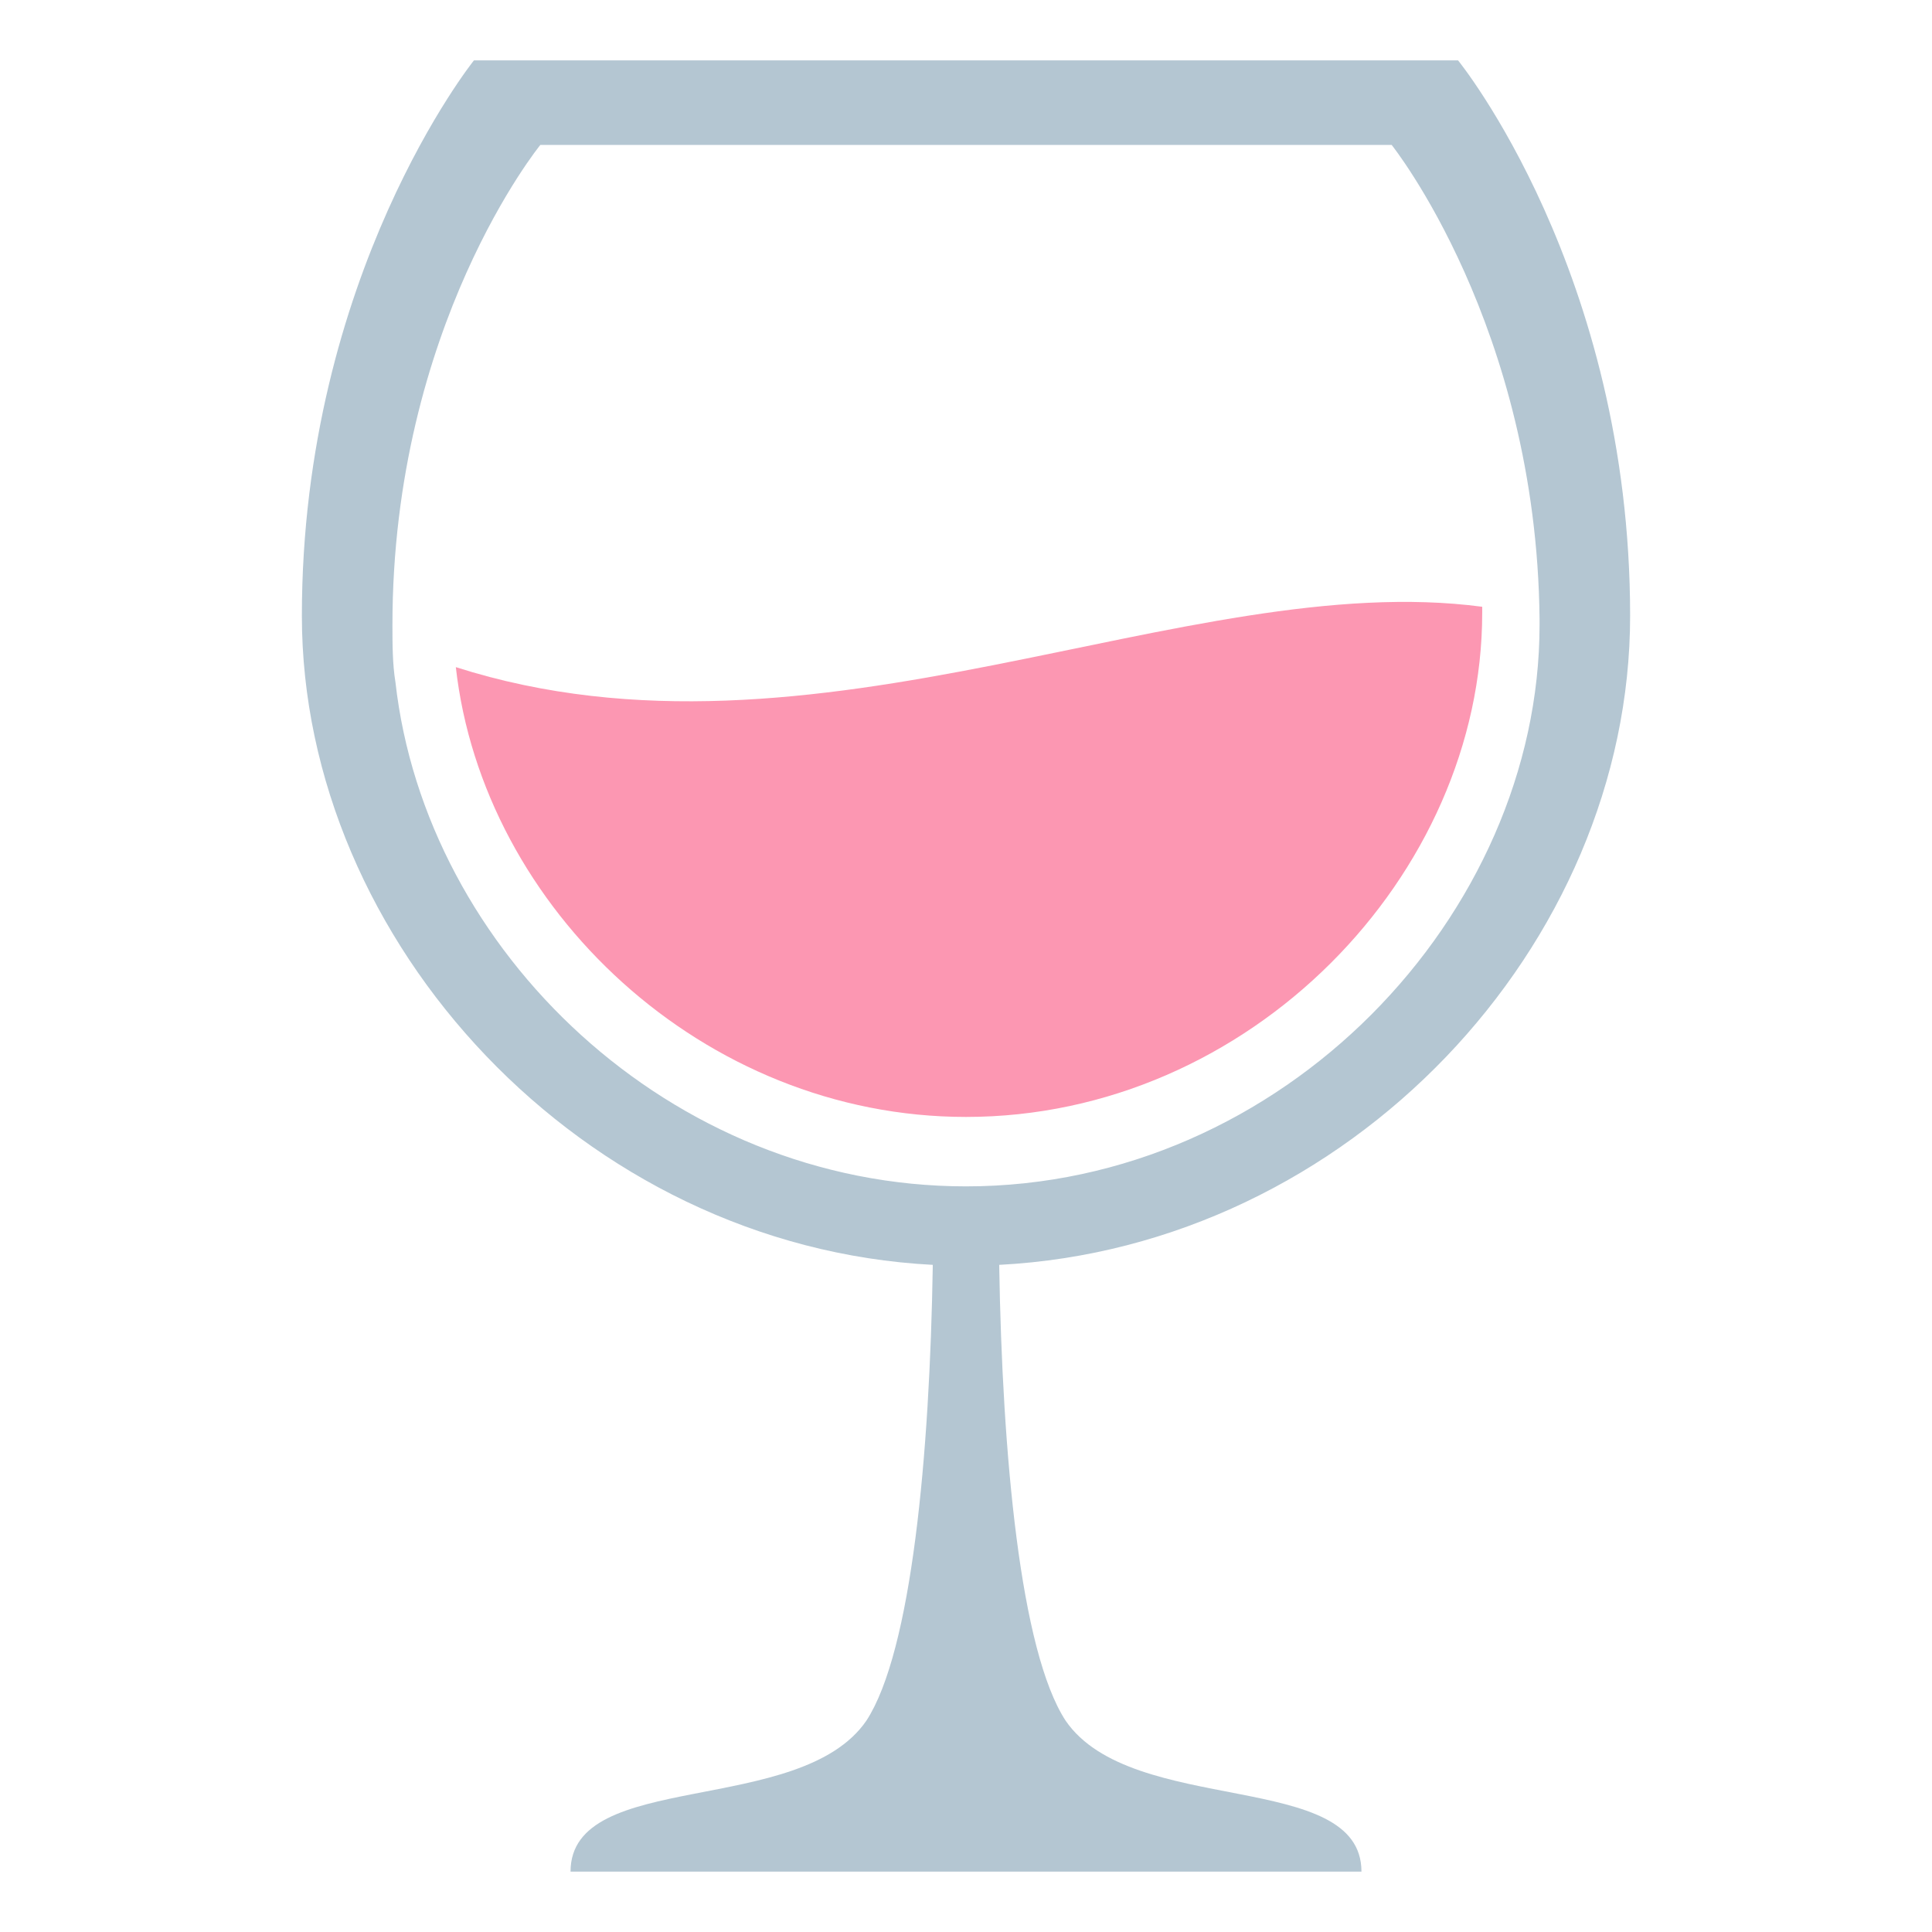 <svg xmlns="http://www.w3.org/2000/svg" viewBox="0 0 64 64" enable-background="new 0 0 64 64">
	<path d="m15.1 22.1c.9 8 8.2 14.9 16.9 14.9 9.4 0 17.1-8 17.1-16.7 0-.1 0-.1 0-.2-9.8-1.3-22.1 5.8-34 2" fill="#FC97B2"/>
	<path d="m54 20.4c0-11.4-5.7-18.4-5.7-18.4h-32.6c0 0-5.7 7.1-5.7 18.4 0 10.8 9.3 20.9 20.9 21.5-.1 6.3-.7 12.8-2.2 15.1-2.2 3.2-9.8 1.6-9.8 5h26.2c0-3.4-7.6-1.8-9.8-5-1.5-2.3-2.1-8.8-2.2-15.1 11.6-.6 20.9-10.6 20.9-21.5m-22 18.9c-9.8 0-17.9-7.8-18.9-16.7-.1-.6-.1-1.3-.1-1.9 0-9.9 4.9-15.9 4.9-15.9h28.2c0 0 4.8 6 4.9 15.7 0 .1 0 .2 0 .2 0 9.6-8.5 18.6-19 18.6" opacity=".8" fill="#a1b8c7"/>
</svg>